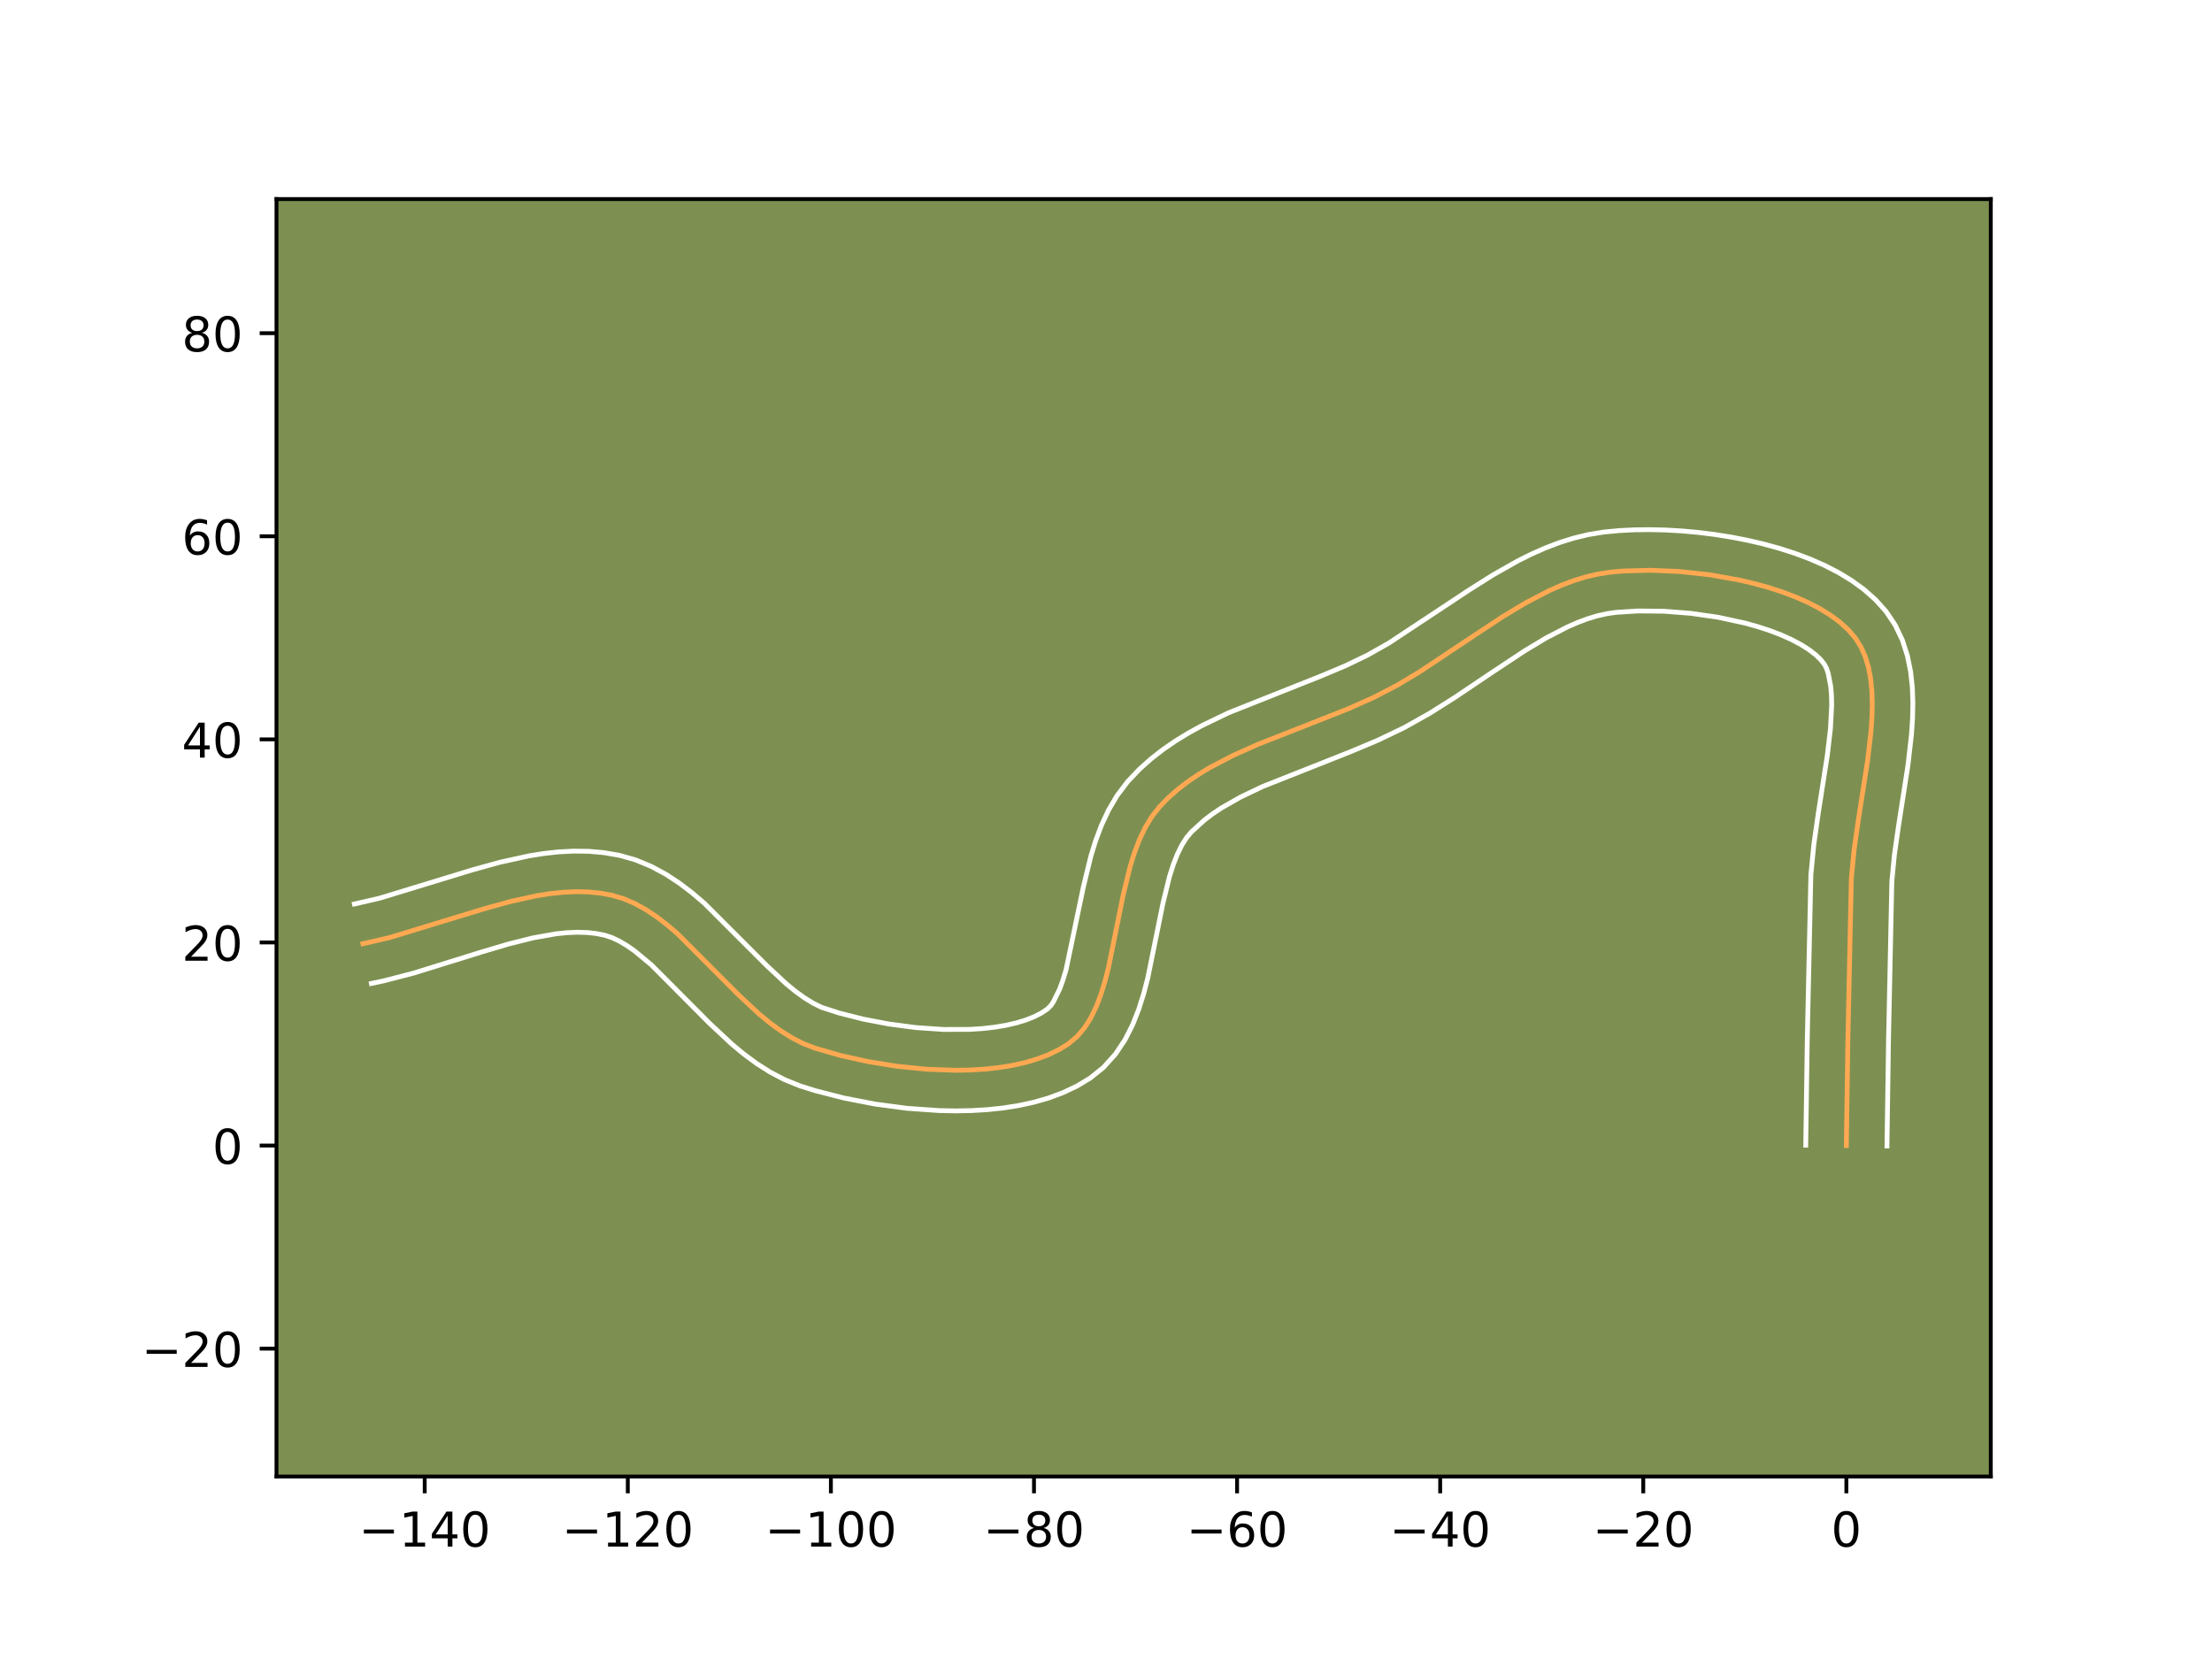 <?xml version="1.0" encoding="utf-8" standalone="no"?>
<!DOCTYPE svg PUBLIC "-//W3C//DTD SVG 1.1//EN"
  "http://www.w3.org/Graphics/SVG/1.1/DTD/svg11.dtd">
<!-- Created with matplotlib (https://matplotlib.org/) -->
<svg height="345.6pt" version="1.1" viewBox="0 0 460.8 345.6" width="460.8pt" xmlns="http://www.w3.org/2000/svg" xmlns:xlink="http://www.w3.org/1999/xlink">
 <defs>
  <style type="text/css">*{stroke-linecap:butt;stroke-linejoin:round;}</style>
 </defs>
 <g id="figure_1">
  <g id="patch_1">
   <path d="M 0 345.6 
L 460.8 345.6 
L 460.8 0 
L 0 0 
z
" style="fill:#ffffff;"/>
  </g>
  <g id="axes_1">
   <g id="patch_2">
    <path d="M 57.6 307.584 
L 414.72 307.584 
L 414.72 41.472 
L 57.6 41.472 
z
" style="fill:#7d9051;"/>
   </g>
   <g id="matplotlib.axis_1">
    <g id="xtick_1">
     <g id="line2d_1">
      <defs>
       <path d="M 0 0 
L 0 3.5 
" id="m602483c0e2" style="stroke:#000000;stroke-width:0.8;"/>
      </defs>
      <g>
       <use style="stroke:#000000;stroke-width:0.8;" x="88.475" xlink:href="#m602483c0e2" y="307.584"/>
      </g>
     </g>
     <g id="text_1">
      <!-- −140 -->
      <g transform="translate(74.741 322.182)scale(0.1 -0.1)">
       <defs>
        <path d="M 10.594 35.5 
L 73.188 35.5 
L 73.188 27.203 
L 10.594 27.203 
z
" id="DejaVuSans-8722"/>
        <path d="M 12.406 8.297 
L 28.516 8.297 
L 28.516 63.922 
L 10.984 60.406 
L 10.984 69.391 
L 28.422 72.906 
L 38.281 72.906 
L 38.281 8.297 
L 54.391 8.297 
L 54.391 0 
L 12.406 0 
z
" id="DejaVuSans-49"/>
        <path d="M 37.797 64.312 
L 12.891 25.391 
L 37.797 25.391 
z
M 35.203 72.906 
L 47.609 72.906 
L 47.609 25.391 
L 58.016 25.391 
L 58.016 17.188 
L 47.609 17.188 
L 47.609 0 
L 37.797 0 
L 37.797 17.188 
L 4.891 17.188 
L 4.891 26.703 
z
" id="DejaVuSans-52"/>
        <path d="M 31.781 66.406 
Q 24.172 66.406 20.328 58.906 
Q 16.5 51.422 16.5 36.375 
Q 16.5 21.391 20.328 13.891 
Q 24.172 6.391 31.781 6.391 
Q 39.453 6.391 43.281 13.891 
Q 47.125 21.391 47.125 36.375 
Q 47.125 51.422 43.281 58.906 
Q 39.453 66.406 31.781 66.406 
z
M 31.781 74.219 
Q 44.047 74.219 50.516 64.516 
Q 56.984 54.828 56.984 36.375 
Q 56.984 17.969 50.516 8.266 
Q 44.047 -1.422 31.781 -1.422 
Q 19.531 -1.422 13.062 8.266 
Q 6.594 17.969 6.594 36.375 
Q 6.594 54.828 13.062 64.516 
Q 19.531 74.219 31.781 74.219 
z
" id="DejaVuSans-48"/>
       </defs>
       <use xlink:href="#DejaVuSans-8722"/>
       <use x="83.789" xlink:href="#DejaVuSans-49"/>
       <use x="147.412" xlink:href="#DejaVuSans-52"/>
       <use x="211.035" xlink:href="#DejaVuSans-48"/>
      </g>
     </g>
    </g>
    <g id="xtick_2">
     <g id="line2d_2">
      <g>
       <use style="stroke:#000000;stroke-width:0.8;" x="130.783" xlink:href="#m602483c0e2" y="307.584"/>
      </g>
     </g>
     <g id="text_2">
      <!-- −120 -->
      <g transform="translate(117.049 322.182)scale(0.1 -0.1)">
       <defs>
        <path d="M 19.188 8.297 
L 53.609 8.297 
L 53.609 0 
L 7.328 0 
L 7.328 8.297 
Q 12.938 14.109 22.625 23.891 
Q 32.328 33.688 34.812 36.531 
Q 39.547 41.844 41.422 45.531 
Q 43.312 49.219 43.312 52.781 
Q 43.312 58.594 39.234 62.25 
Q 35.156 65.922 28.609 65.922 
Q 23.969 65.922 18.812 64.312 
Q 13.672 62.703 7.812 59.422 
L 7.812 69.391 
Q 13.766 71.781 18.938 73 
Q 24.125 74.219 28.422 74.219 
Q 39.75 74.219 46.484 68.547 
Q 53.219 62.891 53.219 53.422 
Q 53.219 48.922 51.531 44.891 
Q 49.859 40.875 45.406 35.406 
Q 44.188 33.984 37.641 27.219 
Q 31.109 20.453 19.188 8.297 
z
" id="DejaVuSans-50"/>
       </defs>
       <use xlink:href="#DejaVuSans-8722"/>
       <use x="83.789" xlink:href="#DejaVuSans-49"/>
       <use x="147.412" xlink:href="#DejaVuSans-50"/>
       <use x="211.035" xlink:href="#DejaVuSans-48"/>
      </g>
     </g>
    </g>
    <g id="xtick_3">
     <g id="line2d_3">
      <g>
       <use style="stroke:#000000;stroke-width:0.8;" x="173.091" xlink:href="#m602483c0e2" y="307.584"/>
      </g>
     </g>
     <g id="text_3">
      <!-- −100 -->
      <g transform="translate(159.357 322.182)scale(0.1 -0.1)">
       <use xlink:href="#DejaVuSans-8722"/>
       <use x="83.789" xlink:href="#DejaVuSans-49"/>
       <use x="147.412" xlink:href="#DejaVuSans-48"/>
       <use x="211.035" xlink:href="#DejaVuSans-48"/>
      </g>
     </g>
    </g>
    <g id="xtick_4">
     <g id="line2d_4">
      <g>
       <use style="stroke:#000000;stroke-width:0.8;" x="215.399" xlink:href="#m602483c0e2" y="307.584"/>
      </g>
     </g>
     <g id="text_4">
      <!-- −80 -->
      <g transform="translate(204.846 322.182)scale(0.1 -0.1)">
       <defs>
        <path d="M 31.781 34.625 
Q 24.75 34.625 20.719 30.859 
Q 16.703 27.094 16.703 20.516 
Q 16.703 13.922 20.719 10.156 
Q 24.75 6.391 31.781 6.391 
Q 38.812 6.391 42.859 10.172 
Q 46.922 13.969 46.922 20.516 
Q 46.922 27.094 42.891 30.859 
Q 38.875 34.625 31.781 34.625 
z
M 21.922 38.812 
Q 15.578 40.375 12.031 44.719 
Q 8.5 49.078 8.5 55.328 
Q 8.5 64.062 14.719 69.141 
Q 20.953 74.219 31.781 74.219 
Q 42.672 74.219 48.875 69.141 
Q 55.078 64.062 55.078 55.328 
Q 55.078 49.078 51.531 44.719 
Q 48 40.375 41.703 38.812 
Q 48.828 37.156 52.797 32.312 
Q 56.781 27.484 56.781 20.516 
Q 56.781 9.906 50.312 4.234 
Q 43.844 -1.422 31.781 -1.422 
Q 19.734 -1.422 13.25 4.234 
Q 6.781 9.906 6.781 20.516 
Q 6.781 27.484 10.781 32.312 
Q 14.797 37.156 21.922 38.812 
z
M 18.312 54.391 
Q 18.312 48.734 21.844 45.562 
Q 25.391 42.391 31.781 42.391 
Q 38.141 42.391 41.719 45.562 
Q 45.312 48.734 45.312 54.391 
Q 45.312 60.062 41.719 63.234 
Q 38.141 66.406 31.781 66.406 
Q 25.391 66.406 21.844 63.234 
Q 18.312 60.062 18.312 54.391 
z
" id="DejaVuSans-56"/>
       </defs>
       <use xlink:href="#DejaVuSans-8722"/>
       <use x="83.789" xlink:href="#DejaVuSans-56"/>
       <use x="147.412" xlink:href="#DejaVuSans-48"/>
      </g>
     </g>
    </g>
    <g id="xtick_5">
     <g id="line2d_5">
      <g>
       <use style="stroke:#000000;stroke-width:0.8;" x="257.707" xlink:href="#m602483c0e2" y="307.584"/>
      </g>
     </g>
     <g id="text_5">
      <!-- −60 -->
      <g transform="translate(247.154 322.182)scale(0.1 -0.1)">
       <defs>
        <path d="M 33.016 40.375 
Q 26.375 40.375 22.484 35.828 
Q 18.609 31.297 18.609 23.391 
Q 18.609 15.531 22.484 10.953 
Q 26.375 6.391 33.016 6.391 
Q 39.656 6.391 43.531 10.953 
Q 47.406 15.531 47.406 23.391 
Q 47.406 31.297 43.531 35.828 
Q 39.656 40.375 33.016 40.375 
z
M 52.594 71.297 
L 52.594 62.312 
Q 48.875 64.062 45.094 64.984 
Q 41.312 65.922 37.594 65.922 
Q 27.828 65.922 22.672 59.328 
Q 17.531 52.734 16.797 39.406 
Q 19.672 43.656 24.016 45.922 
Q 28.375 48.188 33.594 48.188 
Q 44.578 48.188 50.953 41.516 
Q 57.328 34.859 57.328 23.391 
Q 57.328 12.156 50.688 5.359 
Q 44.047 -1.422 33.016 -1.422 
Q 20.359 -1.422 13.672 8.266 
Q 6.984 17.969 6.984 36.375 
Q 6.984 53.656 15.188 63.938 
Q 23.391 74.219 37.203 74.219 
Q 40.922 74.219 44.703 73.484 
Q 48.484 72.75 52.594 71.297 
z
" id="DejaVuSans-54"/>
       </defs>
       <use xlink:href="#DejaVuSans-8722"/>
       <use x="83.789" xlink:href="#DejaVuSans-54"/>
       <use x="147.412" xlink:href="#DejaVuSans-48"/>
      </g>
     </g>
    </g>
    <g id="xtick_6">
     <g id="line2d_6">
      <g>
       <use style="stroke:#000000;stroke-width:0.8;" x="300.015" xlink:href="#m602483c0e2" y="307.584"/>
      </g>
     </g>
     <g id="text_6">
      <!-- −40 -->
      <g transform="translate(289.462 322.182)scale(0.1 -0.1)">
       <use xlink:href="#DejaVuSans-8722"/>
       <use x="83.789" xlink:href="#DejaVuSans-52"/>
       <use x="147.412" xlink:href="#DejaVuSans-48"/>
      </g>
     </g>
    </g>
    <g id="xtick_7">
     <g id="line2d_7">
      <g>
       <use style="stroke:#000000;stroke-width:0.8;" x="342.323" xlink:href="#m602483c0e2" y="307.584"/>
      </g>
     </g>
     <g id="text_7">
      <!-- −20 -->
      <g transform="translate(331.77 322.182)scale(0.1 -0.1)">
       <use xlink:href="#DejaVuSans-8722"/>
       <use x="83.789" xlink:href="#DejaVuSans-50"/>
       <use x="147.412" xlink:href="#DejaVuSans-48"/>
      </g>
     </g>
    </g>
    <g id="xtick_8">
     <g id="line2d_8">
      <g>
       <use style="stroke:#000000;stroke-width:0.8;" x="384.631" xlink:href="#m602483c0e2" y="307.584"/>
      </g>
     </g>
     <g id="text_8">
      <!-- 0 -->
      <g transform="translate(381.45 322.182)scale(0.1 -0.1)">
       <use xlink:href="#DejaVuSans-48"/>
      </g>
     </g>
    </g>
   </g>
   <g id="matplotlib.axis_2">
    <g id="ytick_1">
     <g id="line2d_9">
      <defs>
       <path d="M 0 0 
L -3.5 0 
" id="m49807ae2b2" style="stroke:#000000;stroke-width:0.8;"/>
      </defs>
      <g>
       <use style="stroke:#000000;stroke-width:0.8;" x="57.6" xlink:href="#m49807ae2b2" y="280.95"/>
      </g>
     </g>
     <g id="text_9">
      <!-- −20 -->
      <g transform="translate(29.495 284.749)scale(0.1 -0.1)">
       <use xlink:href="#DejaVuSans-8722"/>
       <use x="83.789" xlink:href="#DejaVuSans-50"/>
       <use x="147.412" xlink:href="#DejaVuSans-48"/>
      </g>
     </g>
    </g>
    <g id="ytick_2">
     <g id="line2d_10">
      <g>
       <use style="stroke:#000000;stroke-width:0.8;" x="57.6" xlink:href="#m49807ae2b2" y="238.642"/>
      </g>
     </g>
     <g id="text_10">
      <!-- 0 -->
      <g transform="translate(44.237 242.441)scale(0.1 -0.1)">
       <use xlink:href="#DejaVuSans-48"/>
      </g>
     </g>
    </g>
    <g id="ytick_3">
     <g id="line2d_11">
      <g>
       <use style="stroke:#000000;stroke-width:0.8;" x="57.6" xlink:href="#m49807ae2b2" y="196.334"/>
      </g>
     </g>
     <g id="text_11">
      <!-- 20 -->
      <g transform="translate(37.875 200.133)scale(0.1 -0.1)">
       <use xlink:href="#DejaVuSans-50"/>
       <use x="63.623" xlink:href="#DejaVuSans-48"/>
      </g>
     </g>
    </g>
    <g id="ytick_4">
     <g id="line2d_12">
      <g>
       <use style="stroke:#000000;stroke-width:0.8;" x="57.6" xlink:href="#m49807ae2b2" y="154.026"/>
      </g>
     </g>
     <g id="text_12">
      <!-- 40 -->
      <g transform="translate(37.875 157.825)scale(0.1 -0.1)">
       <use xlink:href="#DejaVuSans-52"/>
       <use x="63.623" xlink:href="#DejaVuSans-48"/>
      </g>
     </g>
    </g>
    <g id="ytick_5">
     <g id="line2d_13">
      <g>
       <use style="stroke:#000000;stroke-width:0.8;" x="57.6" xlink:href="#m49807ae2b2" y="111.718"/>
      </g>
     </g>
     <g id="text_13">
      <!-- 60 -->
      <g transform="translate(37.875 115.517)scale(0.1 -0.1)">
       <use xlink:href="#DejaVuSans-54"/>
       <use x="63.623" xlink:href="#DejaVuSans-48"/>
      </g>
     </g>
    </g>
    <g id="ytick_6">
     <g id="line2d_14">
      <g>
       <use style="stroke:#000000;stroke-width:0.8;" x="57.6" xlink:href="#m49807ae2b2" y="69.41"/>
      </g>
     </g>
     <g id="text_14">
      <!-- 80 -->
      <g transform="translate(37.875 73.209)scale(0.1 -0.1)">
       <use xlink:href="#DejaVuSans-56"/>
       <use x="63.623" xlink:href="#DejaVuSans-48"/>
      </g>
     </g>
    </g>
   </g>
   <g id="line2d_15">
    <path clip-path="url(#p3538786383)" d="M 384.631 238.642 
L 384.954 216.377 
L 385.671 182.931 
L 386.245 177.005 
L 387.124 170.85 
L 389.062 158.404 
L 389.758 152.387 
L 389.958 149.489 
L 390.029 146.689 
L 389.949 144.003 
L 389.694 141.449 
L 389.243 139.043 
L 388.571 136.803 
L 387.656 134.745 
L 386.477 132.888 
L 385.011 131.191 
L 383.269 129.605 
L 381.277 128.128 
L 379.058 126.761 
L 376.637 125.504 
L 374.04 124.355 
L 371.29 123.315 
L 368.413 122.383 
L 365.432 121.559 
L 362.374 120.843 
L 356.121 119.733 
L 349.85 119.051 
L 343.76 118.794 
L 338.047 118.96 
L 335.394 119.2 
L 332.833 119.598 
L 330.296 120.195 
L 327.78 120.973 
L 325.283 121.915 
L 322.803 123.003 
L 317.886 125.552 
L 313.012 128.482 
L 305.746 133.29 
L 296.05 139.75 
L 291.161 142.69 
L 286.192 145.278 
L 280.987 147.599 
L 272.889 150.805 
L 262.076 155.049 
L 256.887 157.363 
L 251.977 159.928 
L 249.658 161.333 
L 247.446 162.835 
L 245.353 164.446 
L 243.393 166.176 
L 241.578 168.038 
L 239.96 170.101 
L 238.564 172.406 
L 237.365 174.922 
L 236.334 177.615 
L 235.444 180.455 
L 233.98 186.44 
L 230.894 201.693 
L 230.157 204.535 
L 229.318 207.231 
L 228.349 209.751 
L 227.222 212.061 
L 225.911 214.129 
L 224.388 215.923 
L 222.626 217.41 
L 220.63 218.646 
L 218.436 219.711 
L 216.064 220.612 
L 213.533 221.356 
L 210.863 221.95 
L 208.072 222.4 
L 205.182 222.714 
L 202.21 222.898 
L 199.176 222.96 
L 193.003 222.742 
L 186.818 222.115 
L 180.776 221.135 
L 175.035 219.856 
L 169.749 218.333 
L 167.287 217.376 
L 164.903 216.155 
L 162.586 214.701 
L 160.328 213.048 
L 158.121 211.228 
L 153.821 207.217 
L 141.203 194.575 
L 139.048 192.723 
L 136.853 191.029 
L 134.612 189.528 
L 132.314 188.252 
L 129.951 187.234 
L 127.513 186.506 
L 125.009 186.047 
L 122.456 185.802 
L 119.858 185.753 
L 117.219 185.88 
L 114.543 186.167 
L 111.835 186.594 
L 106.338 187.797 
L 100.762 189.342 
L 81.112 195.327 
L 75.6 196.597 
L 75.6 196.597 
" style="fill:none;stroke:#fea952;stroke-linecap:square;"/>
   </g>
   <g id="line2d_16">
    <path clip-path="url(#p3538786383)" d="M 376.17 238.56 
L 376.494 216.216 
L 377.237 182.244 
L 377.86 175.873 
L 378.767 169.522 
L 380.669 157.328 
L 381.316 151.803 
L 381.572 146.942 
L 381.529 144.843 
L 381.378 143.011 
L 380.838 140.239 
L 380.514 139.282 
L 380.074 138.42 
L 379.313 137.447 
L 378.231 136.403 
L 376.838 135.333 
L 375.156 134.27 
L 373.214 133.242 
L 371.046 132.269 
L 368.683 131.365 
L 366.158 130.539 
L 363.504 129.798 
L 357.928 128.59 
L 352.199 127.765 
L 346.558 127.328 
L 341.254 127.276 
L 336.694 127.561 
L 334.77 127.835 
L 332.795 128.279 
L 330.766 128.89 
L 328.684 129.662 
L 326.552 130.589 
L 322.154 132.859 
L 317.599 135.593 
L 310.502 140.289 
L 303.068 145.291 
L 297.881 148.563 
L 292.474 151.601 
L 286.969 154.234 
L 281.416 156.566 
L 262.995 163.865 
L 258.449 166.034 
L 254.411 168.334 
L 252.607 169.541 
L 250.953 170.789 
L 248.236 173.26 
L 247.199 174.482 
L 246.202 176.048 
L 245.267 177.947 
L 244.408 180.146 
L 243.628 182.604 
L 242.271 188.131 
L 239.085 203.815 
L 238.237 207.049 
L 237.215 210.27 
L 235.954 213.461 
L 234.368 216.592 
L 232.361 219.605 
L 229.846 222.388 
L 227.081 224.604 
L 224.326 226.258 
L 221.441 227.621 
L 218.451 228.73 
L 215.37 229.616 
L 212.211 230.303 
L 208.986 230.812 
L 205.705 231.159 
L 202.381 231.358 
L 199.027 231.42 
L 195.655 231.355 
L 188.919 230.88 
L 182.291 229.997 
L 175.895 228.76 
L 169.849 227.213 
L 166.684 226.22 
L 163.43 224.908 
L 160.405 223.322 
L 157.586 221.528 
L 154.945 219.576 
L 152.452 217.51 
L 147.817 213.179 
L 135.687 200.992 
L 132.146 198.06 
L 130.504 196.926 
L 128.966 196.023 
L 127.529 195.342 
L 125.987 194.829 
L 124.201 194.47 
L 122.295 194.262 
L 120.267 194.204 
L 118.12 194.294 
L 115.861 194.525 
L 111.047 195.378 
L 105.902 196.666 
L 100.494 198.268 
L 86.134 202.724 
L 80.111 204.286 
L 77.366 204.872 
L 77.366 204.872 
" style="fill:none;stroke:#ffffff;stroke-linecap:square;"/>
   </g>
   <g id="line2d_17">
    <path clip-path="url(#p3538786383)" d="M 393.092 238.723 
L 393.414 216.539 
L 394.104 183.617 
L 394.631 178.136 
L 395.48 172.178 
L 397.455 159.48 
L 398.199 152.97 
L 398.417 149.705 
L 398.487 146.436 
L 398.369 143.164 
L 398.011 139.887 
L 397.348 136.613 
L 396.303 133.366 
L 394.799 130.209 
L 392.879 127.355 
L 390.709 124.936 
L 388.307 122.807 
L 385.715 120.924 
L 382.959 119.253 
L 380.06 117.765 
L 377.034 116.441 
L 373.897 115.265 
L 370.667 114.227 
L 367.361 113.32 
L 363.998 112.539 
L 360.595 111.879 
L 357.173 111.337 
L 353.751 110.913 
L 350.348 110.604 
L 346.982 110.41 
L 343.672 110.333 
L 340.434 110.372 
L 337.282 110.533 
L 334.094 110.839 
L 330.896 111.361 
L 327.797 112.111 
L 324.793 113.056 
L 321.881 114.167 
L 319.054 115.418 
L 316.302 116.785 
L 310.995 119.781 
L 305.905 122.999 
L 289.34 133.953 
L 284.924 136.455 
L 280.266 138.695 
L 275.212 140.82 
L 255.91 148.496 
L 250.332 151.184 
L 247.593 152.691 
L 244.904 154.333 
L 242.285 156.13 
L 239.754 158.102 
L 237.335 160.269 
L 234.92 162.815 
L 232.721 165.719 
L 230.927 168.764 
L 229.462 171.897 
L 228.259 175.085 
L 227.26 178.305 
L 225.689 184.75 
L 222.078 202.02 
L 221.421 204.193 
L 220.744 206.041 
L 219.46 208.652 
L 218.929 209.457 
L 218.171 210.216 
L 216.934 211.034 
L 215.432 211.801 
L 213.678 212.494 
L 211.697 213.096 
L 209.515 213.596 
L 207.159 213.988 
L 204.658 214.269 
L 202.038 214.438 
L 196.547 214.455 
L 190.885 214.072 
L 185.247 213.334 
L 179.821 212.299 
L 174.802 211.03 
L 171.145 209.845 
L 169.4 208.988 
L 167.585 207.874 
L 165.712 206.52 
L 163.789 204.945 
L 159.826 201.255 
L 146.719 188.159 
L 144.217 186.024 
L 141.561 183.998 
L 138.719 182.131 
L 135.662 180.481 
L 132.372 179.126 
L 129.039 178.183 
L 125.818 177.624 
L 122.617 177.342 
L 119.449 177.301 
L 116.317 177.467 
L 113.224 177.809 
L 110.169 178.298 
L 104.164 179.619 
L 98.296 181.247 
L 79.082 187.112 
L 73.833 188.322 
L 73.833 188.322 
" style="fill:none;stroke:#ffffff;stroke-linecap:square;"/>
   </g>
   <g id="patch_3">
    <path d="M 57.6 307.584 
L 57.6 41.472 
" style="fill:none;stroke:#000000;stroke-linecap:square;stroke-linejoin:miter;stroke-width:0.8;"/>
   </g>
   <g id="patch_4">
    <path d="M 414.72 307.584 
L 414.72 41.472 
" style="fill:none;stroke:#000000;stroke-linecap:square;stroke-linejoin:miter;stroke-width:0.8;"/>
   </g>
   <g id="patch_5">
    <path d="M 57.6 307.584 
L 414.72 307.584 
" style="fill:none;stroke:#000000;stroke-linecap:square;stroke-linejoin:miter;stroke-width:0.8;"/>
   </g>
   <g id="patch_6">
    <path d="M 57.6 41.472 
L 414.72 41.472 
" style="fill:none;stroke:#000000;stroke-linecap:square;stroke-linejoin:miter;stroke-width:0.8;"/>
   </g>
  </g>
 </g>
 <defs>
  <clipPath id="p3538786383">
   <rect height="266.112" width="357.12" x="57.6" y="41.472"/>
  </clipPath>
 </defs>
</svg>
